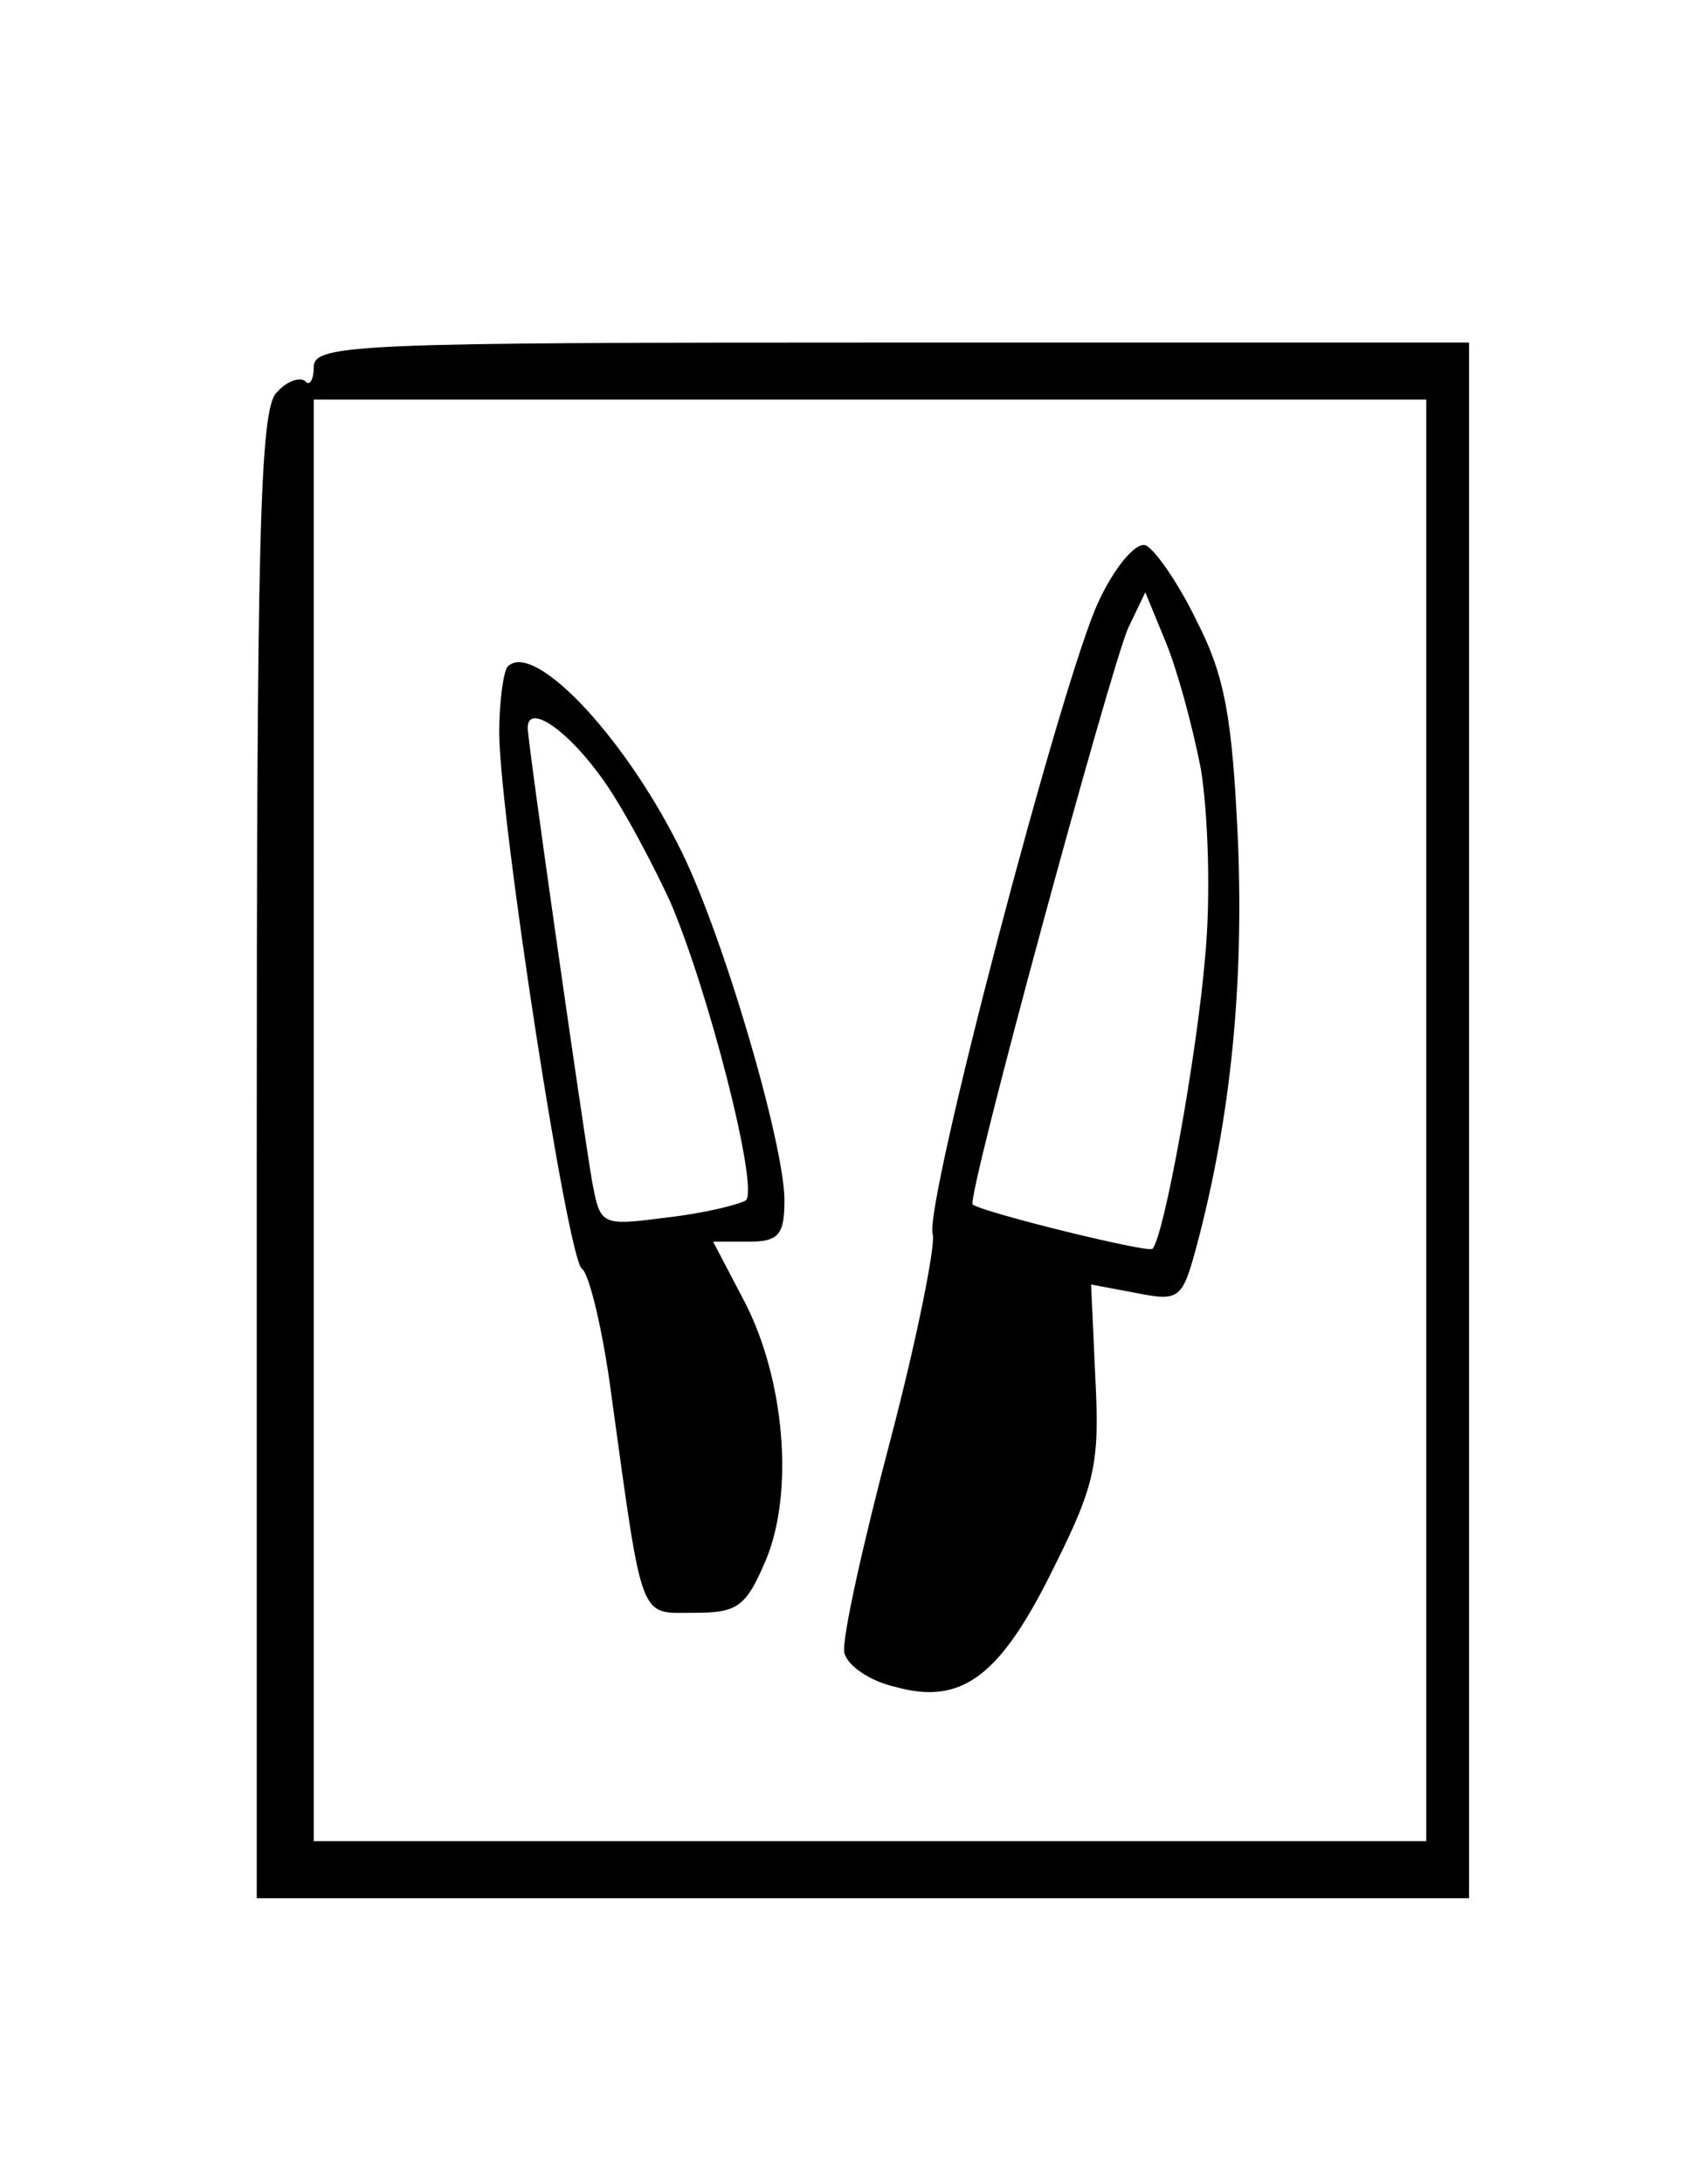 <?xml version="1.0" standalone="no"?>
<!DOCTYPE svg PUBLIC "-//W3C//DTD SVG 20010904//EN"
 "http://www.w3.org/TR/2001/REC-SVG-20010904/DTD/svg10.dtd">
<svg version="1.0" xmlns="http://www.w3.org/2000/svg"
 width="118pt" height="153pt" viewBox="0 0 118 153"
 preserveAspectRatio="xMidYMid meet">

<g transform="translate(0,153) scale(0.1,-0.1)"
fill="#000000" stroke="none">
<path d="M220 1273 c0 -9 -3 -14 -6 -10 -4 3 -13 0 -20 -8 -12 -11 -14 -105
-14 -534 l0 -521 425 0 425 0 0 545 0 545 -405 0 c-371 0 -405 -1 -405 -17z
m780 -528 l0 -505 -390 0 -390 0 0 505 0 505 390 0 390 0 0 -505z"/>
<path d="M770 1108 c-26 -56 -123 -425 -116 -443 2 -7 -11 -73 -30 -145 -19
-72 -34 -139 -32 -148 2 -9 18 -20 36 -24 47 -13 74 8 112 86 28 56 31 72 28
130 l-3 66 32 -6 c30 -6 32 -4 42 33 24 90 33 182 29 283 -4 87 -9 116 -29
155 -13 27 -30 51 -36 53 -7 2 -22 -16 -33 -40z m72 -117 c5 -31 7 -89 3 -131
-6 -71 -29 -197 -37 -205 -3 -3 -117 25 -126 31 -5 3 96 374 109 404 l12 25
14 -34 c8 -19 19 -59 25 -90z"/>
<path d="M356 1063 c-3 -3 -6 -25 -6 -47 1 -64 48 -368 58 -375 5 -3 15 -44
21 -91 22 -159 19 -150 58 -150 30 0 36 4 50 37 20 48 13 127 -15 181 l-22 42
25 0 c21 0 25 5 25 29 0 40 -45 193 -75 250 -39 77 -101 142 -119 124z m68
-81 c14 -20 34 -58 46 -84 27 -63 62 -200 53 -209 -5 -3 -29 -9 -55 -12 -47
-6 -47 -6 -53 26 -8 48 -45 307 -45 317 0 18 29 -2 54 -38z"/>
</g>
</svg>

